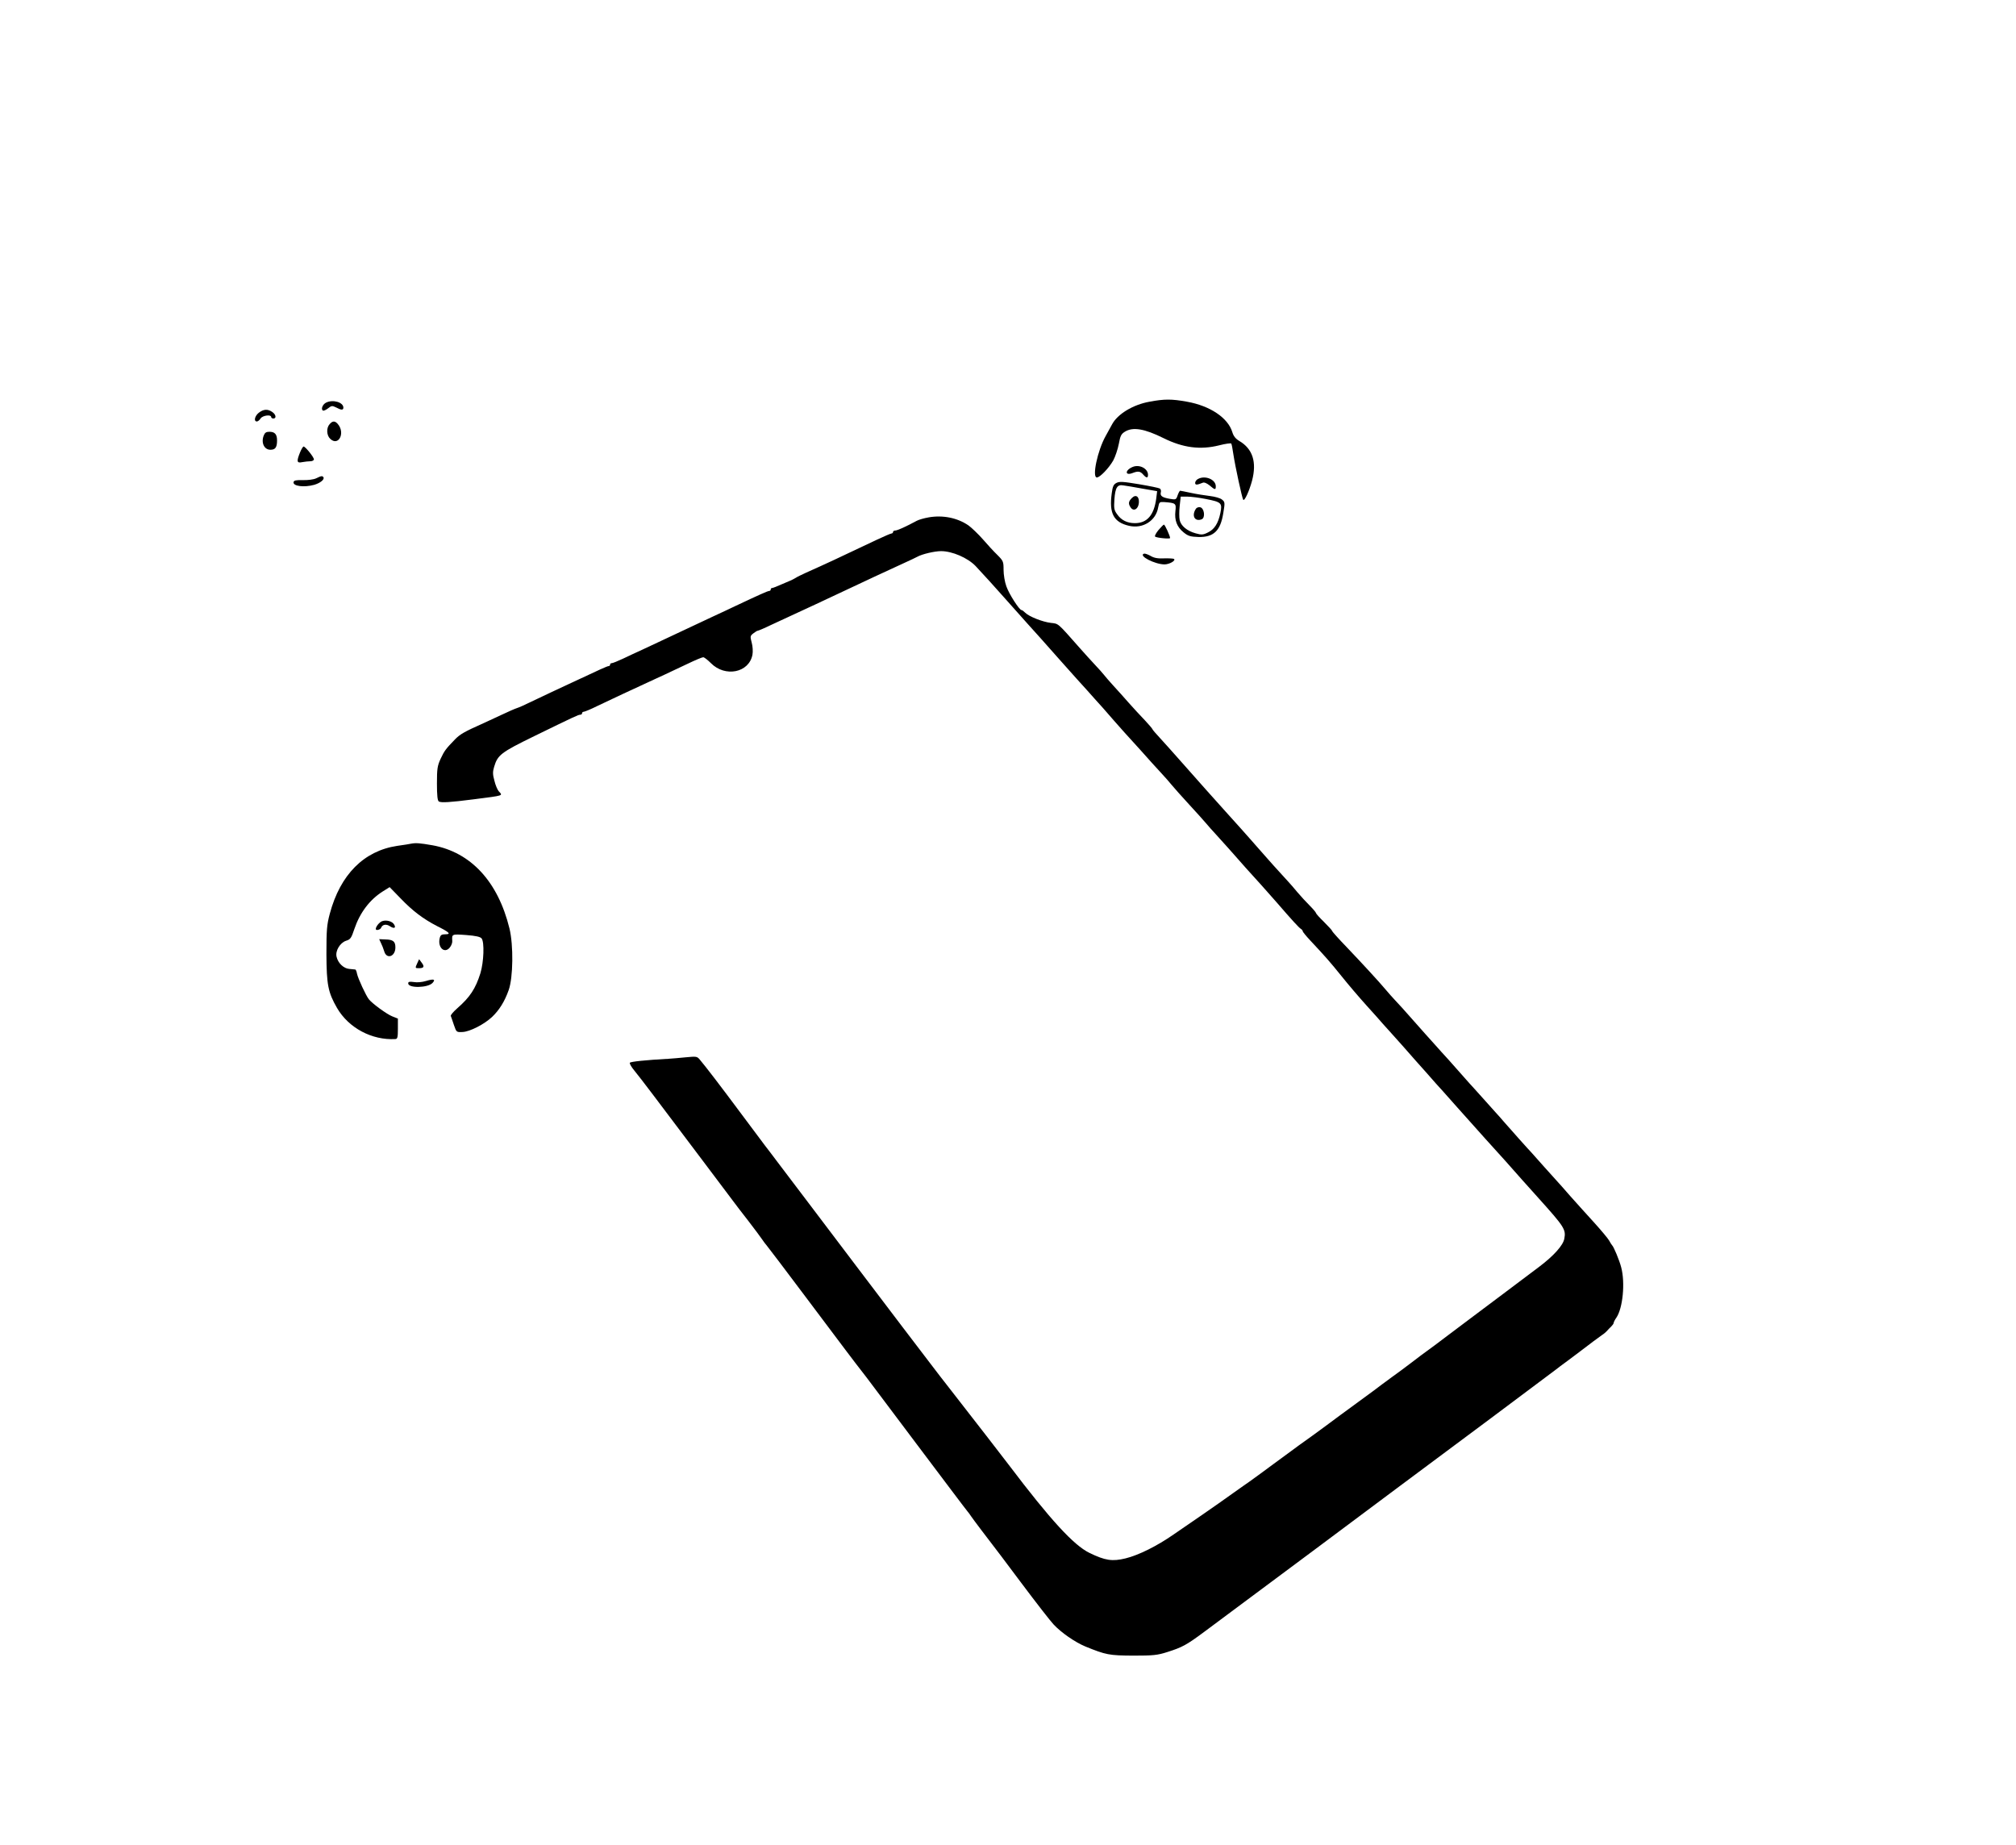 <?xml version="1.0" standalone="no"?>
<!DOCTYPE svg PUBLIC "-//W3C//DTD SVG 20010904//EN"
 "http://www.w3.org/TR/2001/REC-SVG-20010904/DTD/svg10.dtd">
<svg version="1.0" xmlns="http://www.w3.org/2000/svg"
 width="1368pt" height="1252pt" viewBox="0 0 1368 1252"
 preserveAspectRatio="xMidYMid meet">

<g transform="translate(0,1252) scale(0.1,-0.1)"
fill="#000000" stroke="none">
<path d="M7800 9794 c-112 -20 -217 -84 -254 -154 -8 -14 -27 -50 -44 -80 -55
-99 -93 -280 -59 -280 21 0 81 63 111 115 14 26 31 77 38 113 10 55 16 67 42
83 54 33 132 20 261 -44 133 -66 250 -81 378 -49 42 11 80 16 82 12 3 -4 9
-36 14 -71 13 -86 59 -297 67 -310 8 -13 41 58 60 129 33 126 5 216 -87 270
-25 15 -39 33 -47 60 -29 96 -150 178 -307 206 -105 19 -153 19 -255 0z"/>
<path d="M2213 9788 c-23 -11 -37 -44 -22 -54 5 -3 21 4 35 15 24 19 28 19 55
6 35 -19 49 -19 49 -1 0 36 -70 57 -117 34z"/>
<path d="M1756 9719 c-27 -21 -36 -59 -13 -59 7 0 18 9 25 20 13 21 72 29 72
10 0 -5 7 -10 15 -10 22 0 18 27 -7 44 -31 22 -60 20 -92 -5z"/>
<path d="M2237 9642 c-24 -26 -21 -77 4 -100 56 -53 104 40 51 101 -19 22 -35
22 -55 -1z"/>
<path d="M1789 9563 c-18 -48 4 -95 46 -95 33 0 45 16 45 63 0 42 -15 59 -52
59 -22 0 -31 -6 -39 -27z"/>
<path d="M2036 9450 c-25 -62 -22 -74 15 -66 17 3 42 6 55 6 13 0 24 6 24 13
0 15 -58 87 -70 87 -4 0 -15 -18 -24 -40z"/>
<path d="M7685 9351 c-52 -22 -52 -61 0 -41 38 15 53 12 72 -10 22 -25 33 -26
33 -2 0 43 -59 73 -105 53z"/>
<path d="M2145 9274 c-17 -8 -56 -13 -90 -12 -47 1 -61 -2 -63 -14 -5 -27 71
-37 140 -18 41 12 71 36 63 51 -8 11 -13 11 -50 -7z"/>
<path d="M8128 9269 c-10 -5 -18 -17 -18 -26 0 -15 12 -15 51 1 10 5 28 -3 47
-18 36 -31 42 -32 42 -6 0 47 -74 77 -122 49z"/>
<path d="M7576 9243 c-20 -10 -26 -24 -32 -70 -19 -137 13 -197 117 -221 94
-22 183 34 198 125 7 36 9 38 41 36 79 -6 82 -9 76 -61 -7 -62 10 -108 56
-145 31 -25 46 -29 101 -31 103 -2 149 42 168 163 12 71 11 75 -9 91 -11 10
-48 20 -81 24 -33 4 -91 13 -128 21 -38 8 -71 15 -75 15 -3 0 -11 -14 -17 -31
-10 -30 -12 -31 -53 -24 -52 9 -67 20 -61 44 3 10 0 22 -7 26 -6 4 -69 17
-140 29 -109 18 -133 20 -154 9z m178 -39 l98 -17 -6 -49 c-15 -114 -62 -168
-145 -168 -52 0 -93 20 -121 61 -20 27 -22 40 -18 100 6 82 20 103 62 95 17
-2 75 -12 130 -22z m428 -70 c107 -21 113 -27 99 -96 -15 -71 -41 -111 -86
-132 -32 -16 -43 -16 -82 -5 -58 16 -100 51 -108 90 -4 17 -4 60 0 95 l7 64
44 0 c24 0 81 -7 126 -16z"/>
<path d="M7681 9141 c-25 -25 -26 -40 -7 -67 20 -26 50 -8 54 33 4 43 -20 61
-47 34z"/>
<path d="M8111 9061 c-25 -45 -1 -82 43 -65 27 10 18 78 -11 82 -14 2 -26 -4
-32 -17z"/>
<path d="M6301 9009 c-29 -5 -65 -15 -80 -23 -74 -40 -132 -66 -146 -66 -8 0
-15 -4 -15 -10 0 -5 -5 -10 -10 -10 -6 0 -52 -20 -103 -44 -263 -125 -349
-165 -477 -222 -30 -14 -62 -29 -70 -35 -8 -5 -22 -12 -30 -16 -8 -3 -39 -17
-68 -29 -29 -13 -57 -24 -62 -24 -6 0 -10 -4 -10 -10 0 -5 -4 -10 -10 -10 -10
0 -70 -27 -225 -100 -44 -21 -116 -55 -160 -75 -82 -38 -190 -89 -330 -155
-44 -21 -109 -51 -145 -68 -36 -16 -95 -44 -131 -61 -36 -17 -71 -31 -77 -31
-7 0 -12 -4 -12 -10 0 -5 -4 -10 -10 -10 -9 0 -62 -24 -245 -110 -44 -21 -111
-52 -150 -70 -38 -18 -100 -47 -137 -65 -36 -18 -77 -36 -90 -40 -13 -4 -59
-24 -103 -45 -44 -20 -100 -46 -125 -58 -128 -57 -158 -74 -192 -109 -64 -66
-72 -77 -98 -132 -22 -48 -25 -68 -25 -168 0 -83 4 -116 13 -122 16 -9 74 -6
237 15 209 27 198 23 169 55 -8 9 -22 41 -29 71 -12 43 -12 61 -2 94 24 81 46
98 271 208 277 135 300 146 314 146 7 0 12 5 12 10 0 6 5 10 11 10 6 0 48 17
92 39 139 66 229 108 312 146 44 20 109 51 145 67 36 17 106 50 157 74 50 24
97 44 105 44 7 0 30 -18 52 -40 97 -98 259 -65 282 57 4 21 2 57 -5 82 -11 42
-11 46 11 63 13 10 26 18 30 18 4 0 45 17 90 39 126 58 215 100 298 138 41 19
107 50 145 68 156 74 382 179 470 219 33 15 69 32 80 38 32 18 117 38 161 38
75 0 180 -45 234 -101 28 -29 158 -172 188 -207 20 -22 124 -139 165 -185 31
-33 145 -162 169 -189 11 -13 32 -36 47 -53 15 -16 67 -75 116 -130 50 -55
106 -117 125 -139 19 -21 44 -48 55 -61 11 -13 45 -51 75 -86 30 -34 62 -70
70 -79 8 -8 57 -63 109 -120 51 -58 114 -127 140 -155 25 -27 58 -64 73 -83
15 -18 67 -77 116 -130 49 -53 102 -112 117 -130 16 -19 44 -51 64 -72 20 -22
61 -67 91 -101 70 -80 159 -180 219 -245 25 -28 71 -80 101 -114 109 -126 154
-175 167 -183 7 -4 13 -12 13 -16 0 -5 24 -34 53 -65 103 -110 131 -142 211
-241 44 -55 119 -143 166 -195 47 -52 99 -110 115 -129 17 -19 41 -46 55 -61
14 -15 52 -58 85 -95 33 -38 69 -79 80 -91 11 -12 45 -50 75 -84 30 -35 60
-68 65 -74 6 -6 71 -78 144 -161 145 -163 247 -276 327 -364 28 -31 66 -74 85
-96 19 -21 41 -47 49 -55 8 -9 47 -52 86 -96 180 -200 191 -217 179 -280 -8
-45 -72 -116 -170 -190 -38 -29 -151 -113 -250 -188 -99 -74 -189 -142 -200
-150 -11 -8 -82 -61 -157 -118 -75 -57 -146 -110 -158 -118 -12 -8 -57 -42
-100 -75 -43 -33 -104 -78 -135 -100 -30 -22 -61 -45 -68 -50 -7 -6 -79 -60
-162 -120 -82 -60 -171 -125 -197 -145 -26 -19 -72 -53 -102 -75 -71 -50 -109
-78 -276 -201 -74 -55 -146 -107 -160 -117 -14 -9 -65 -46 -115 -81 -49 -36
-142 -100 -205 -144 -63 -43 -151 -104 -195 -134 -115 -80 -238 -141 -327
-163 -90 -22 -138 -15 -245 37 -107 52 -265 224 -548 598 -75 98 -198 257
-385 497 -44 56 -117 150 -162 210 -45 59 -122 160 -170 223 -48 63 -188 248
-311 410 -123 162 -273 360 -333 440 -61 80 -149 197 -197 260 -48 63 -90 120
-95 125 -4 6 -75 100 -157 210 -148 199 -247 328 -286 374 -19 23 -23 23 -97
16 -42 -4 -95 -9 -117 -10 -148 -8 -257 -19 -261 -27 -3 -5 10 -28 29 -51 19
-23 77 -98 129 -167 125 -165 526 -698 550 -730 10 -14 53 -70 96 -125 42 -55
85 -112 94 -126 9 -14 23 -32 30 -40 7 -8 128 -167 268 -354 140 -187 258
-344 263 -350 4 -5 37 -48 72 -95 36 -47 69 -90 75 -97 5 -6 159 -211 342
-455 183 -243 337 -448 343 -454 5 -6 17 -21 25 -34 14 -21 118 -158 143 -190
7 -8 95 -125 196 -260 101 -135 200 -262 220 -283 52 -56 146 -121 216 -150
140 -57 161 -61 325 -62 136 0 164 3 230 24 101 32 130 47 251 137 57 43 181
135 274 204 94 70 312 232 485 361 173 129 421 314 549 410 281 208 1048 781
1076 803 11 9 47 36 80 60 33 25 69 52 80 60 73 56 136 103 155 116 13 8 28
21 34 28 6 7 19 21 29 30 9 9 17 20 17 25 0 5 8 21 18 35 44 64 61 237 33 342
-12 47 -51 141 -62 150 -3 3 -12 17 -20 32 -8 14 -53 68 -100 120 -47 51 -121
134 -165 183 -43 50 -81 92 -84 95 -3 3 -43 48 -90 100 -46 52 -86 97 -89 100
-8 7 -149 165 -187 209 -16 19 -40 46 -54 61 -14 15 -56 62 -95 106 -38 43
-77 85 -85 94 -8 9 -46 52 -85 96 -38 43 -76 86 -85 95 -8 9 -29 31 -45 50
-17 19 -53 59 -80 89 -28 31 -77 86 -110 124 -33 38 -76 85 -96 106 -20 21
-48 53 -64 72 -45 54 -163 182 -267 291 -54 56 -98 105 -98 109 0 4 -25 31
-55 61 -30 29 -55 57 -55 61 0 4 -19 27 -42 50 -24 24 -61 64 -83 90 -22 27
-51 60 -65 75 -70 76 -140 154 -185 206 -27 31 -60 69 -73 83 -26 30 -89 100
-163 182 -66 73 -190 212 -333 374 -33 38 -85 95 -113 126 -29 31 -53 59 -53
62 0 3 -24 31 -52 61 -29 30 -78 83 -108 117 -30 34 -77 87 -105 117 -27 30
-57 64 -65 75 -8 10 -35 41 -60 67 -25 26 -72 79 -106 117 -150 170 -140 161
-193 167 -58 7 -148 43 -174 69 -10 10 -21 18 -25 18 -15 0 -85 109 -103 161
-11 29 -19 80 -19 112 0 56 -2 61 -42 101 -24 23 -69 72 -100 108 -32 36 -76
78 -97 93 -75 51 -172 71 -270 54z"/>
<path d="M7861 8923 c-17 -21 -27 -40 -23 -44 9 -9 102 -18 102 -10 0 13 -35
91 -42 91 -3 0 -20 -17 -37 -37z"/>
<path d="M7763 8763 c-41 -14 74 -73 140 -73 33 1 76 25 64 37 -4 3 -34 5 -68
4 -44 -2 -69 3 -92 17 -18 10 -38 17 -44 15z"/>
<path d="M2790 6795 c-8 -2 -51 -9 -95 -15 -226 -34 -386 -195 -457 -460 -20
-75 -23 -108 -23 -275 1 -207 11 -259 72 -365 79 -136 237 -220 396 -211 14 1
17 11 17 70 l0 69 -38 15 c-38 15 -136 87 -159 116 -20 25 -73 140 -80 172 -3
16 -8 29 -12 30 -3 0 -22 2 -41 4 -38 3 -76 39 -86 82 -10 40 23 95 64 109 30
9 36 18 57 81 37 109 103 197 191 253 l48 30 71 -73 c85 -89 157 -143 252
-192 84 -42 96 -55 54 -55 -24 0 -32 -5 -37 -25 -16 -64 32 -109 68 -65 11 13
18 33 17 44 -3 48 -4 48 94 41 66 -5 96 -12 105 -23 20 -25 15 -160 -8 -236
-33 -105 -71 -163 -157 -238 -26 -23 -46 -46 -44 -52 2 -6 12 -33 21 -61 17
-50 18 -50 59 -48 49 2 147 52 200 102 49 47 85 104 113 183 30 85 33 303 5
418 -78 318 -262 517 -522 564 -86 15 -112 17 -145 11z"/>
<path d="M2593 6269 c-19 -7 -43 -37 -43 -53 0 -13 31 -5 36 8 9 23 35 28 61
10 28 -18 42 -11 27 13 -13 22 -53 32 -81 22z"/>
<path d="M2585 6121 c7 -14 17 -39 22 -56 16 -57 76 -37 76 26 0 40 -15 53
-67 54 l-43 2 12 -26z"/>
<path d="M2832 5985 c-16 -35 -16 -35 12 -35 33 0 38 11 17 38 l-17 23 -12
-26z"/>
<path d="M2890 5863 c-26 -8 -61 -11 -82 -7 -30 4 -38 2 -38 -9 0 -34 134 -31
165 3 23 25 8 29 -45 13z"/>
</g>
</svg>
